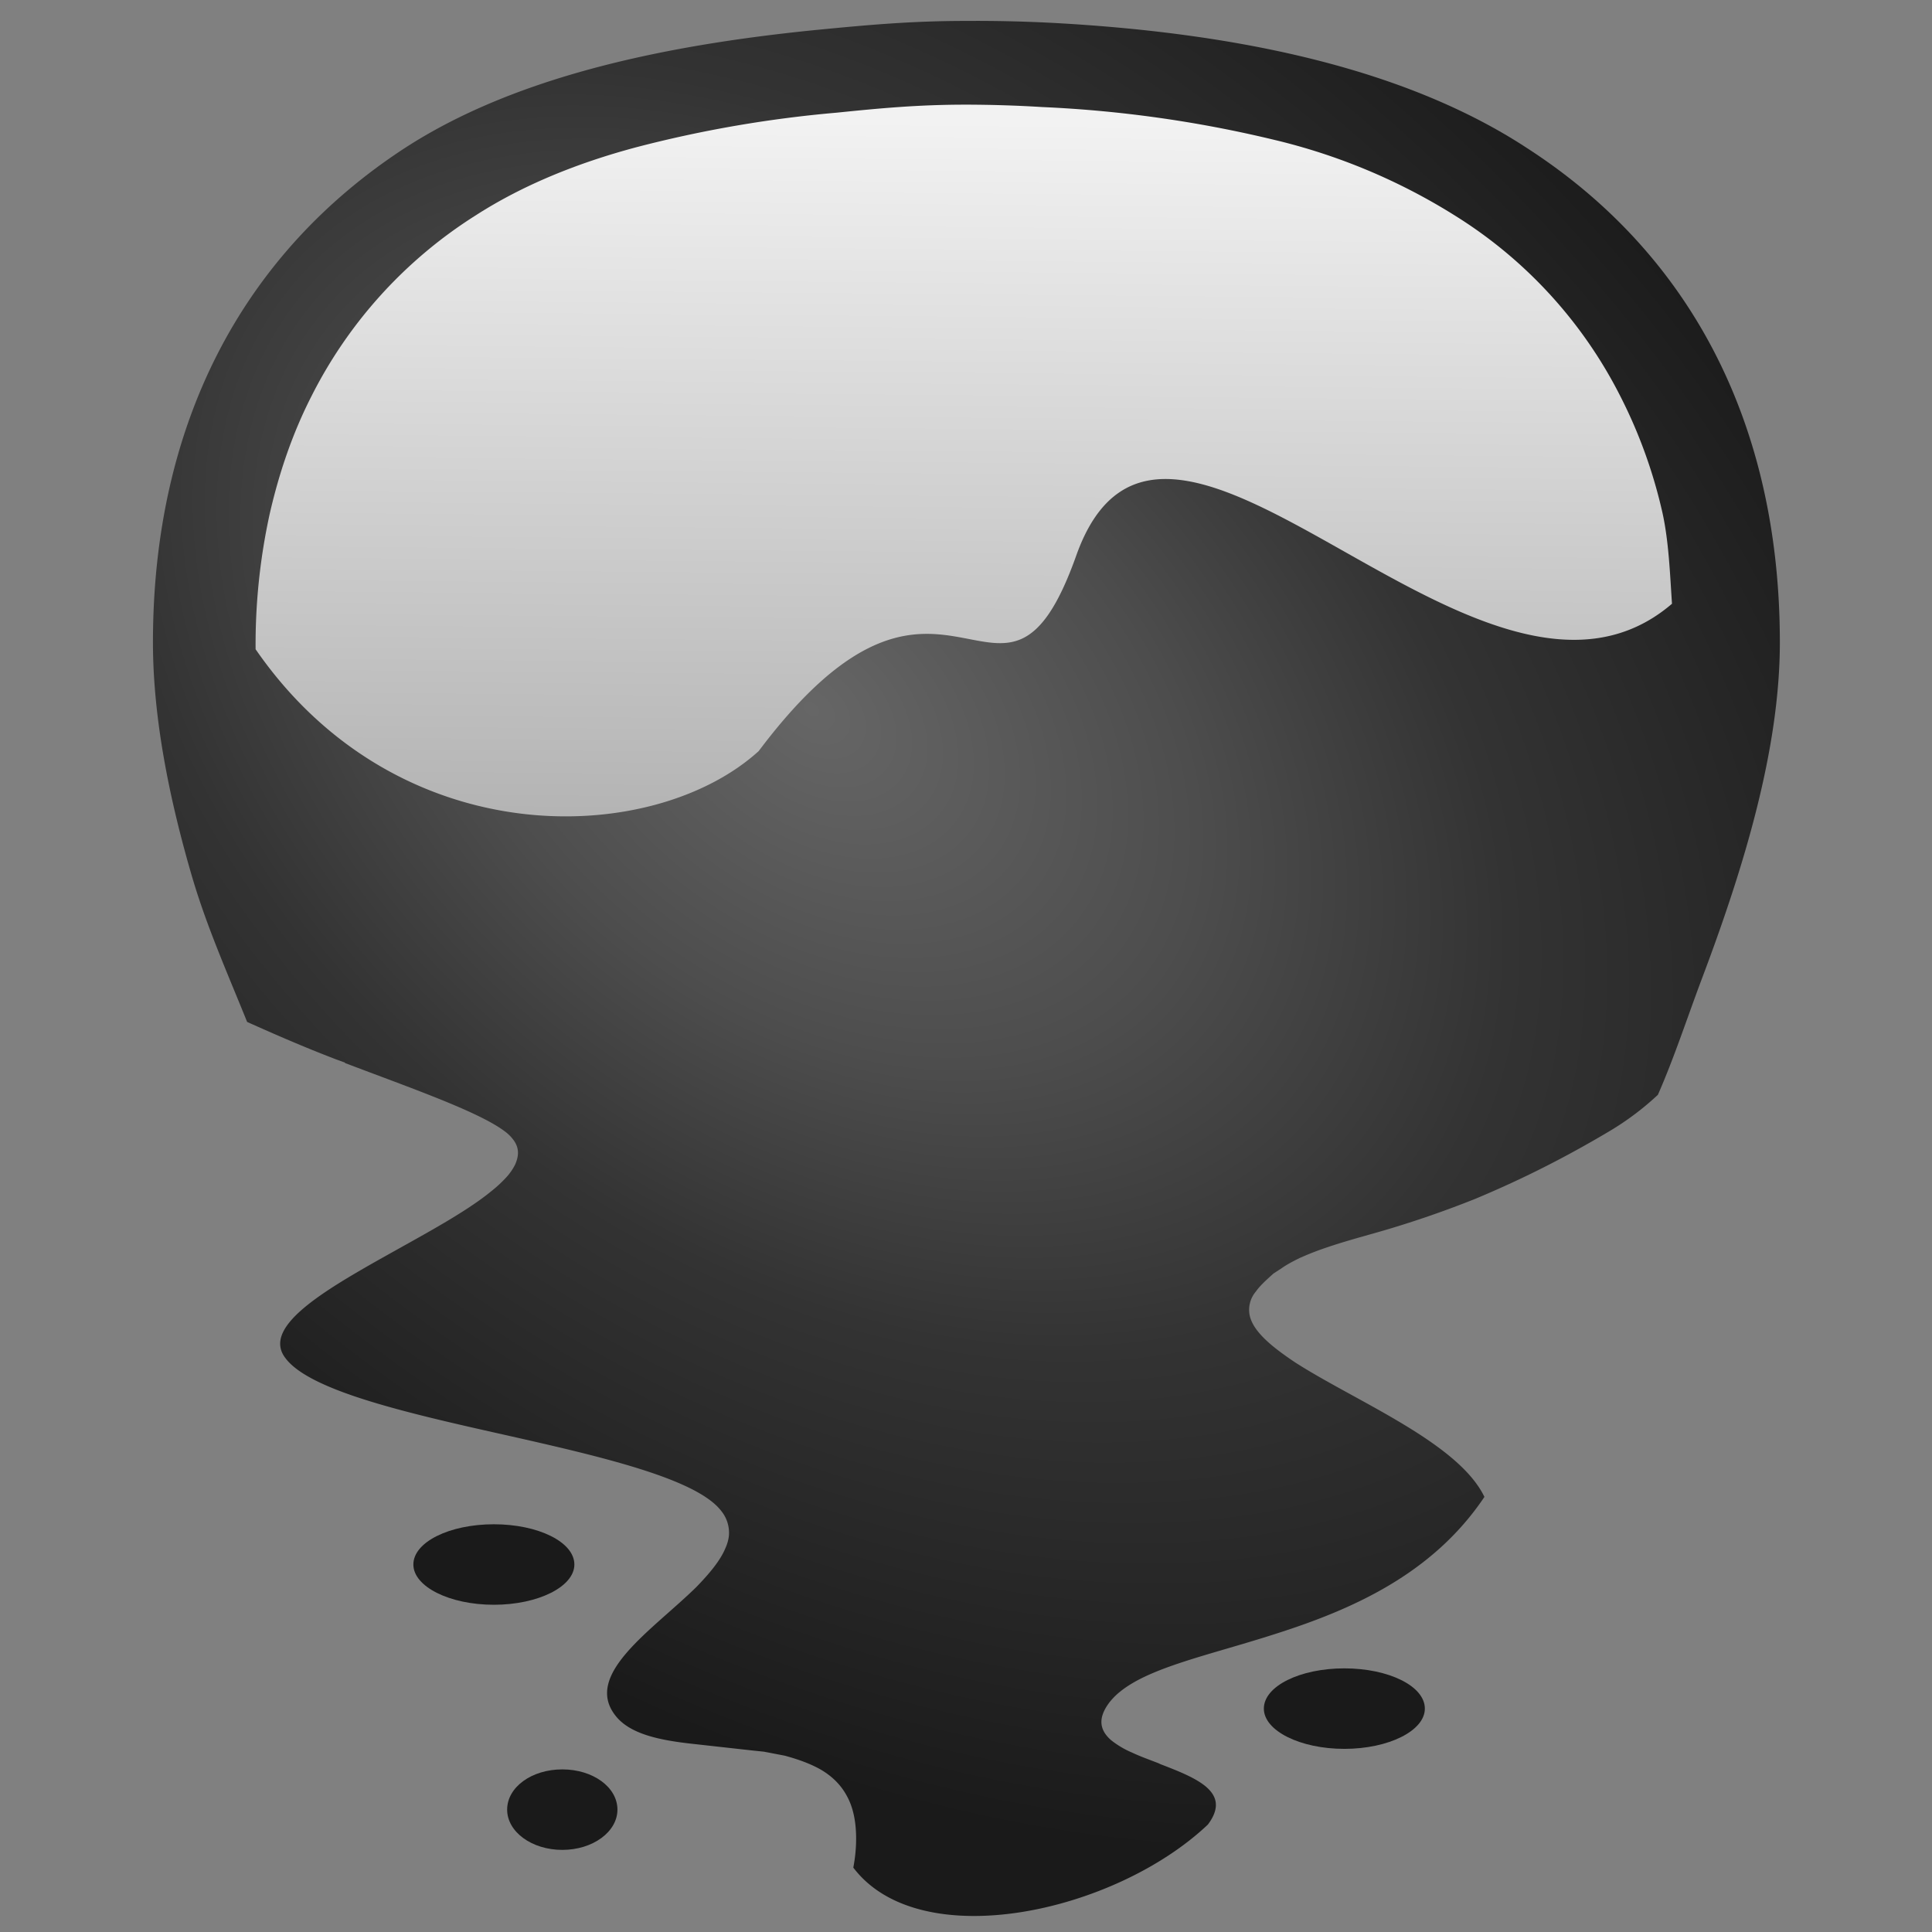 <svg xmlns="http://www.w3.org/2000/svg" xmlns:xlink="http://www.w3.org/1999/xlink" width="48" height="48"><rect width="100%" height="100%" fill="#808080" stroke="none"/><defs><linearGradient id="c"><stop offset="0" stop-color="#f2f2f2"/><stop offset="1" stop-color="#b3b3b3"/></linearGradient><linearGradient id="a"><stop offset="0" stop-color="#fff"/><stop offset="1" stop-color="#fff" stop-opacity="0"/></linearGradient><linearGradient id="b"><stop offset="0" stop-color="#666"/><stop offset=".31" stop-color="#4d4d4d"/><stop offset=".56" stop-color="#333"/><stop offset="1" stop-color="#1a1a1a"/></linearGradient><radialGradient xlink:href="#b" id="d" cx="18.31" cy="14.86" fx="18.31" fy="14.86" r="20.21" gradientTransform="matrix(1.346 1.077 -.728 .91 6.34 -15.62)" gradientUnits="userSpaceOnUse"/><linearGradient xlink:href="#c" id="e" x1="4.53" y1="1.54" x2="4.36" y2="21" gradientUnits="userSpaceOnUse" gradientTransform="matrix(.902 0 0 .902 2.34 1.45)"/></defs><path d="M24 .52c-1.36 0-2.44.1-3.68.22-4.05.4-7.62 1.23-10.25 2.93C5.97 6.34 3.8 10.6 3.8 15.96c0 1.84.39 3.84.98 5.85.36 1.22.88 2.39 1.36 3.58.67.3 1.4.62 2.21.93l.22.08v.01c1.63.62 3.3 1.2 3.96 1.69a1 1 0 0 1 .21.2c.16.2.16.4.06.63a1.4 1.4 0 0 1-.23.33 3.22 3.22 0 0 1-.37.34c-.56.46-1.43.94-2.29 1.42-1.72.96-3.44 1.91-2.82 2.72.6.81 3 1.36 5.41 1.9 2.4.54 4.8 1.09 5.42 1.9a.86.86 0 0 1 .19.61c-.01.1-.04.21-.09.32-.13.31-.4.63-.72.96-1.09 1.07-2.8 2.16-2.02 3.18.36.48 1.13.63 1.97.72l1.44.16.29.03.52.1c.33.09.64.2.9.35.27.16.49.37.64.65.15.27.23.62.23 1.06 0 .22-.02.46-.07.72 1.66 2.19 6.5 1.12 8.81-1.07.6-.8-.27-1.15-1.18-1.5l-.04-.02c-.23-.09-.46-.17-.67-.27a2.22 2.22 0 0 1-.52-.31c-.27-.24-.34-.53-.04-.93a1.61 1.61 0 0 1 .28-.28c.76-.61 2.25-.91 3.86-1.43 1.85-.59 3.88-1.46 5.18-3.4-.65-1.35-3.19-2.37-4.7-3.34-.6-.4-1.04-.77-1.13-1.16a.7.7 0 0 1 .15-.6c.1-.14.22-.25.34-.36l.1-.09.2-.13c.14-.1.3-.18.46-.26l.14-.06c.47-.2 1.02-.36 1.7-.55a25.3 25.3 0 0 0 2.5-.85c.96-.4 2.08-.93 3.37-1.7a7.01 7.01 0 0 0 1.18-.89c.4-.91.72-1.89 1.08-2.85 1.07-2.83 1.95-5.75 1.95-8.39 0-5.38-2.18-9.63-6.28-12.28-2.93-1.92-7-2.85-11.76-3.11A36.45 36.45 0 0 0 24 .52z" fill="url(#d)"/><path d="M33.4 41.45c-1.1 0-2 .44-2 1 0 .55.9 1 2 1s2-.45 2-1c0-.56-.9-1-2-1zm-21.13-3.58c-1.1 0-2 .44-2 1 0 .55.9 1 2 1s2-.45 2-1c0-.56-.9-1-2-1zm1.7 6.09c-.76 0-1.37.44-1.37 1 0 .55.61 1 1.37 1 .76 0 1.37-.45 1.37-1 0-.56-.61-1-1.37-1z" fill="#1a1a1a" fill-rule="evenodd"/><path d="M41.54 15c-.05-.75-.08-1.53-.23-2.23a12.32 12.32 0 0 0-1.05-2.92 11.29 11.29 0 0 0-4.09-4.48 14.96 14.96 0 0 0-4.53-1.9 30.2 30.2 0 0 0-5.74-.81A31.85 31.85 0 0 0 24 2.6c-1.2 0-2.14.09-3.22.2a30 30 0 0 0-4.94.85c-1.51.4-2.87.96-4.02 1.7a11.35 11.35 0 0 0-4.08 4.49c-.46.9-.8 1.88-1.04 2.93a15.2 15.2 0 0 0-.35 3.32v.04c3.55 5.14 9.88 4.91 12.5 2.53 4.68-6.23 6.05.32 7.89-4.86 2.23-6.25 10.04 5.28 14.8 1.2z" fill="url(#e)" fill-rule="evenodd"/></svg>